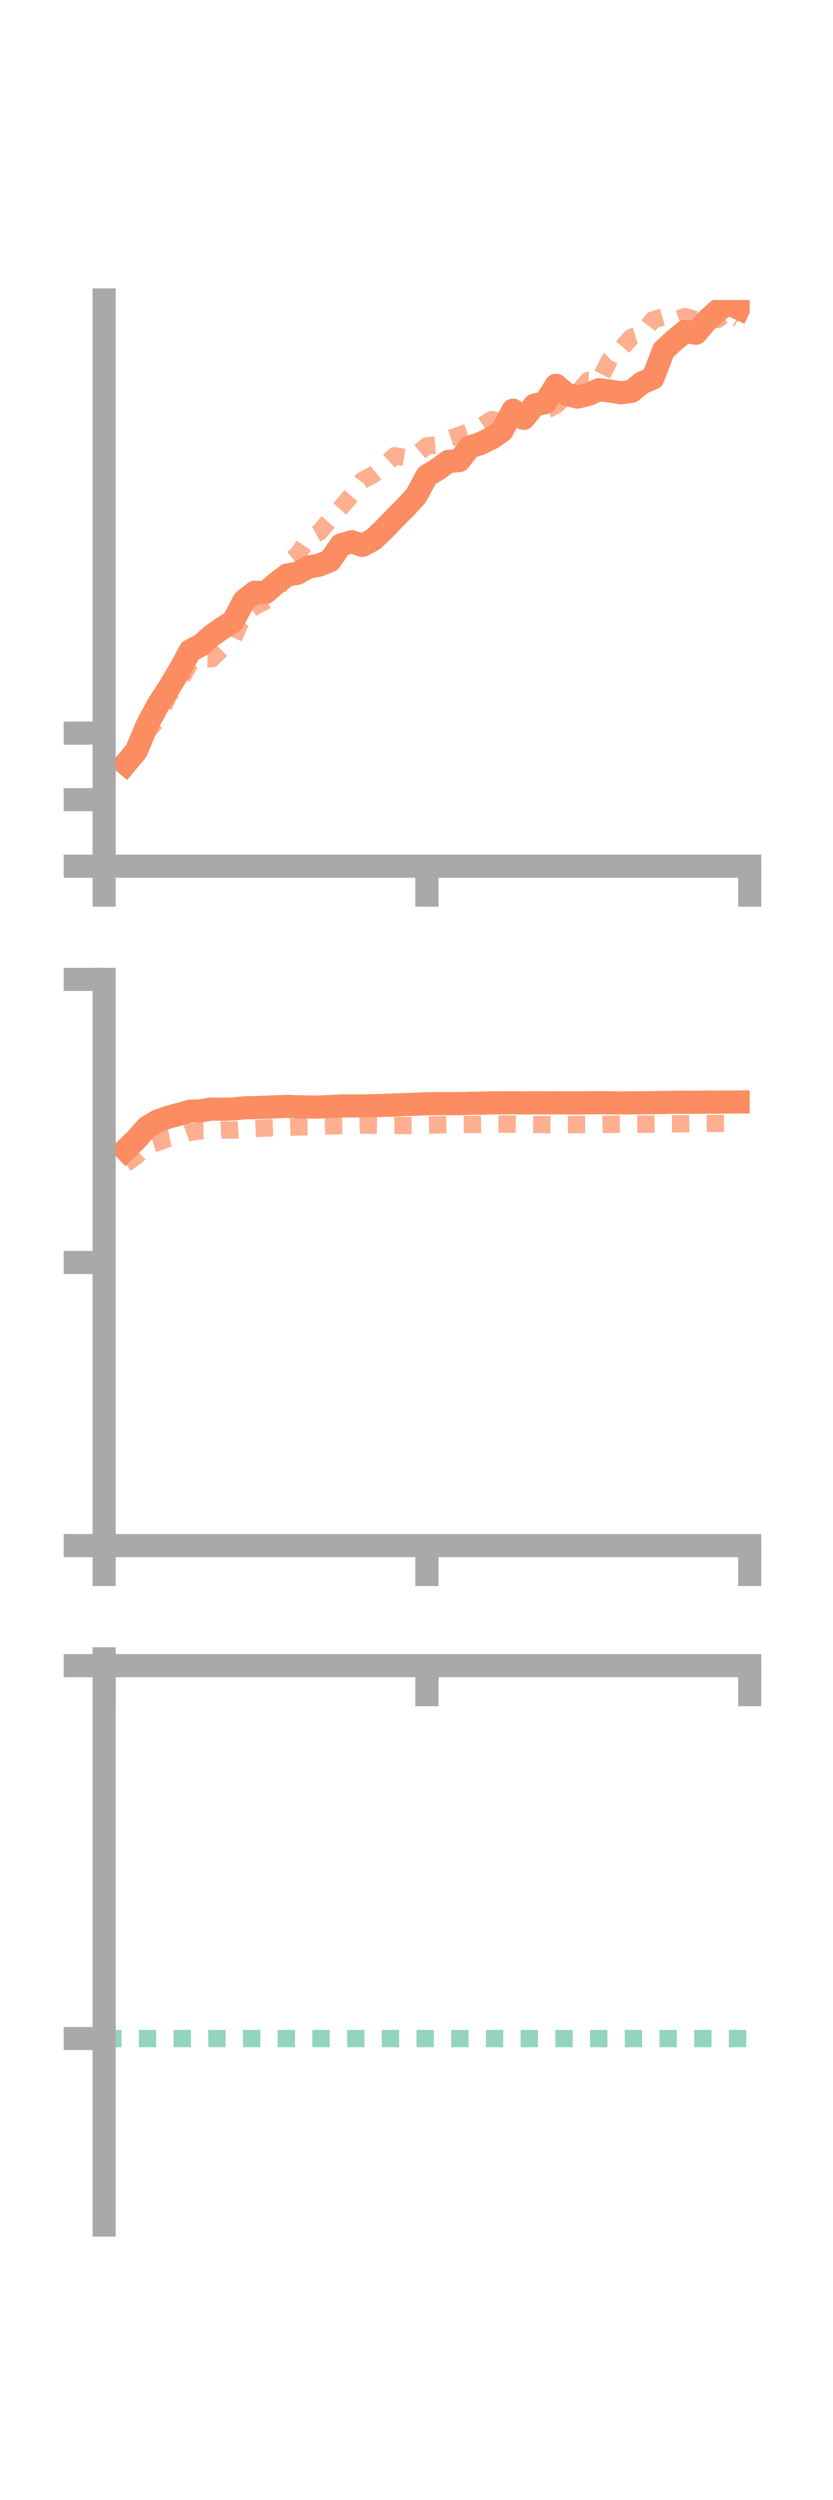 <?xml version="1.0" encoding="utf-8" standalone="no"?>
<!DOCTYPE svg PUBLIC "-//W3C//DTD SVG 1.1//EN"
  "http://www.w3.org/Graphics/SVG/1.1/DTD/svg11.dtd">
<!-- Created with matplotlib (https://matplotlib.org/) -->
<svg height="216pt" version="1.1" viewBox="0 0 72 216" width="72pt" xmlns="http://www.w3.org/2000/svg" xmlns:xlink="http://www.w3.org/1999/xlink">
 <defs>
  <style type="text/css">*{stroke-linecap:butt;stroke-linejoin:round;}</style>
 </defs>
 <g id="figure_1">
  <g id="patch_1">
   <path d="M 0 216 
L 72 216 
L 72 0 
L 0 0 
z
" style="fill:none;"/>
  </g>
  <g id="axes_1">
   <g id="patch_2">
    <path d="M 9 74.838 
L 64.8 74.838 
L 64.8 25.92 
L 9 25.92 
z
" style="fill:none;"/>
   </g>
   <g id="matplotlib.axis_1">
    <g id="xtick_1">
     <g id="line2d_1">
      <defs>
       <path d="M 0 0 
L 0 3.5 
" id="m0a9c2f6f80" style="stroke:#a9a9a9;stroke-width:2;"/>
      </defs>
      <g>
       <use style="fill:#a9a9a9;stroke:#a9a9a9;stroke-width:2;" x="9" xlink:href="#m0a9c2f6f80" y="74.838"/>
      </g>
     </g>
    </g>
    <g id="xtick_2">
     <g id="line2d_2">
      <g>
       <use style="fill:#a9a9a9;stroke:#a9a9a9;stroke-width:2;" x="36.9" xlink:href="#m0a9c2f6f80" y="74.838"/>
      </g>
     </g>
    </g>
    <g id="xtick_3">
     <g id="line2d_3">
      <g>
       <use style="fill:#a9a9a9;stroke:#a9a9a9;stroke-width:2;" x="64.8" xlink:href="#m0a9c2f6f80" y="74.838"/>
      </g>
     </g>
    </g>
   </g>
   <g id="matplotlib.axis_2">
    <g id="ytick_1">
     <g id="line2d_4">
      <defs>
       <path d="M 0 0 
L -3.5 0 
" id="m31cb5cf520" style="stroke:#a9a9a9;stroke-width:2;"/>
      </defs>
      <g>
       <use style="fill:#a9a9a9;stroke:#a9a9a9;stroke-width:2;" x="9" xlink:href="#m31cb5cf520" y="74.838"/>
      </g>
     </g>
    </g>
    <g id="ytick_2">
     <g id="line2d_5">
      <g>
       <use style="fill:#a9a9a9;stroke:#a9a9a9;stroke-width:2;" x="9" xlink:href="#m31cb5cf520" y="69.091"/>
      </g>
     </g>
    </g>
    <g id="ytick_3">
     <g id="line2d_6">
      <g>
       <use style="fill:#a9a9a9;stroke:#a9a9a9;stroke-width:2;" x="9" xlink:href="#m31cb5cf520" y="63.343"/>
      </g>
     </g>
    </g>
   </g>
   <g id="line2d_7">
    <path clip-path="url(#pe4c043613f)" d="M 10.86 65.983 
L 11.79 64.862 
L 12.72 62.636 
L 13.65 60.912 
L 14.58 59.476 
L 15.51 57.931 
L 16.44 56.218 
L 17.37 55.74 
L 18.3 54.918 
L 19.23 54.263 
L 20.16 53.669 
L 21.09 51.903 
L 22.02 51.165 
L 22.95 51.201 
L 23.88 50.396 
L 24.81 49.693 
L 25.74 49.517 
L 26.67 48.995 
L 27.6 48.821 
L 28.53 48.447 
L 29.46 47.089 
L 30.39 46.806 
L 31.32 47.122 
L 32.25 46.63 
L 33.18 45.749 
L 34.11 44.775 
L 35.04 43.853 
L 35.97 42.835 
L 36.9 41.104 
L 37.83 40.546 
L 38.76 39.869 
L 39.69 39.795 
L 40.62 38.622 
L 41.55 38.31 
L 42.48 37.858 
L 43.41 37.219 
L 44.34 35.439 
L 45.27 36.15 
L 46.2 34.998 
L 47.13 34.78 
L 48.06 33.289 
L 48.99 34.082 
L 49.92 34.305 
L 50.85 34.081 
L 51.78 33.663 
L 52.71 33.785 
L 53.64 33.937 
L 54.57 33.824 
L 55.5 33.073 
L 56.43 32.676 
L 57.36 30.253 
L 58.29 29.402 
L 59.22 28.63 
L 60.15 28.791 
L 61.08 27.71 
L 62.01 26.863 
L 62.94 26.207 
L 63.87 26.648 
" style="fill:none;stroke:#fc8d62;stroke-linecap:square;stroke-width:2;"/>
   </g>
   <g id="line2d_8">
    <path clip-path="url(#pe4c043613f)" d="M 10.86 65.896 
L 11.79 65.273 
L 12.72 63.208 
L 13.65 62.166 
L 14.58 60.092 
L 15.51 58.932 
L 16.44 57.292 
L 17.37 56.897 
L 18.3 56.921 
L 19.23 56.011 
L 20.16 55.181 
L 21.09 53.071 
L 22.02 52.393 
L 22.95 51.934 
L 23.88 51.39 
L 24.81 48.662 
L 25.74 47.902 
L 26.67 46.483 
L 27.6 45.988 
L 28.53 44.908 
L 29.46 43.859 
L 30.39 42.777 
L 31.32 41.507 
L 32.25 41.021 
L 33.18 40.251 
L 34.11 39.384 
L 35.04 39.532 
L 35.97 39.298 
L 36.9 38.522 
L 37.83 38.442 
L 38.76 37.922 
L 39.69 37.616 
L 40.62 37.278 
L 41.55 36.863 
L 42.48 36.255 
L 43.41 36.392 
L 44.34 35.82 
L 45.27 35.768 
L 46.2 35.88 
L 47.13 35.488 
L 48.06 35.015 
L 48.99 34.168 
L 49.92 33.926 
L 50.85 32.856 
L 51.78 32.895 
L 52.71 31.068 
L 53.64 30.193 
L 54.57 29.138 
L 55.5 28.853 
L 56.43 27.64 
L 57.36 27.375 
L 58.29 27.701 
L 59.22 27.35 
L 60.15 27.627 
L 61.08 26.873 
L 62.01 27.6 
L 62.94 26.974 
L 63.87 27.559 
" style="fill:none;stroke:#fc8d62;stroke-dasharray:1.5,1.5;stroke-dashoffset:0;stroke-opacity:0.7;stroke-width:1.5;"/>
   </g>
   <g id="patch_3">
    <path d="M 9 74.838 
L 9 25.92 
" style="fill:none;stroke:#a9a9a9;stroke-linecap:square;stroke-linejoin:miter;stroke-width:2;"/>
   </g>
   <g id="patch_4">
    <path d="M 64.8 74.838 
L 64.8 25.92 
" style="fill:none;"/>
   </g>
   <g id="patch_5">
    <path d="M 9 74.838 
L 64.8 74.838 
" style="fill:none;stroke:#a9a9a9;stroke-linecap:square;stroke-linejoin:miter;stroke-width:2;"/>
   </g>
   <g id="patch_6">
    <path d="M 9 25.92 
L 64.8 25.92 
" style="fill:none;"/>
   </g>
  </g>
  <g id="axes_2">
   <g id="patch_7">
    <path d="M 9 133.539 
L 64.8 133.539 
L 64.8 84.621 
L 9 84.621 
z
" style="fill:none;"/>
   </g>
   <g id="matplotlib.axis_3">
    <g id="xtick_4">
     <g id="line2d_9">
      <g>
       <use style="fill:#a9a9a9;stroke:#a9a9a9;stroke-width:2;" x="9" xlink:href="#m0a9c2f6f80" y="133.539"/>
      </g>
     </g>
    </g>
    <g id="xtick_5">
     <g id="line2d_10">
      <g>
       <use style="fill:#a9a9a9;stroke:#a9a9a9;stroke-width:2;" x="36.9" xlink:href="#m0a9c2f6f80" y="133.539"/>
      </g>
     </g>
    </g>
    <g id="xtick_6">
     <g id="line2d_11">
      <g>
       <use style="fill:#a9a9a9;stroke:#a9a9a9;stroke-width:2;" x="64.8" xlink:href="#m0a9c2f6f80" y="133.539"/>
      </g>
     </g>
    </g>
   </g>
   <g id="matplotlib.axis_4">
    <g id="ytick_4">
     <g id="line2d_12">
      <g>
       <use style="fill:#a9a9a9;stroke:#a9a9a9;stroke-width:2;" x="9" xlink:href="#m31cb5cf520" y="133.539"/>
      </g>
     </g>
    </g>
    <g id="ytick_5">
     <g id="line2d_13">
      <g>
       <use style="fill:#a9a9a9;stroke:#a9a9a9;stroke-width:2;" x="9" xlink:href="#m31cb5cf520" y="109.08"/>
      </g>
     </g>
    </g>
    <g id="ytick_6">
     <g id="line2d_14">
      <g>
       <use style="fill:#a9a9a9;stroke:#a9a9a9;stroke-width:2;" x="9" xlink:href="#m31cb5cf520" y="84.621"/>
      </g>
     </g>
    </g>
   </g>
   <g id="line2d_15">
    <path clip-path="url(#p1786181ce7)" d="M 10.86 99.338 
L 11.79 98.434 
L 12.72 97.389 
L 13.65 96.841 
L 14.58 96.508 
L 15.51 96.271 
L 16.44 96.003 
L 17.37 95.973 
L 18.3 95.816 
L 19.23 95.842 
L 20.16 95.812 
L 21.09 95.718 
L 22.02 95.697 
L 22.95 95.662 
L 23.88 95.629 
L 24.81 95.59 
L 25.74 95.628 
L 26.67 95.644 
L 27.6 95.648 
L 28.53 95.604 
L 29.46 95.555 
L 30.39 95.552 
L 31.32 95.554 
L 32.25 95.53 
L 33.18 95.504 
L 34.11 95.471 
L 35.04 95.433 
L 35.97 95.402 
L 36.9 95.363 
L 37.83 95.353 
L 38.76 95.357 
L 39.69 95.358 
L 40.62 95.326 
L 41.55 95.312 
L 42.48 95.29 
L 43.41 95.286 
L 44.34 95.276 
L 45.27 95.296 
L 46.2 95.281 
L 47.13 95.288 
L 48.06 95.278 
L 48.99 95.288 
L 49.92 95.294 
L 50.85 95.277 
L 51.78 95.274 
L 52.71 95.277 
L 53.64 95.297 
L 54.57 95.282 
L 55.5 95.281 
L 56.43 95.269 
L 57.36 95.252 
L 58.29 95.236 
L 59.22 95.236 
L 60.15 95.234 
L 61.08 95.22 
L 62.01 95.224 
L 62.94 95.216 
L 63.87 95.212 
" style="fill:none;stroke:#fc8d62;stroke-linecap:square;stroke-width:2;"/>
   </g>
   <g id="line2d_16">
    <path clip-path="url(#p1786181ce7)" d="M 10.86 100.542 
L 11.79 99.891 
L 12.72 98.982 
L 13.65 98.691 
L 14.58 98.34 
L 15.51 98.148 
L 16.44 97.821 
L 17.37 97.706 
L 18.3 97.689 
L 19.23 97.632 
L 20.16 97.642 
L 21.09 97.567 
L 22.02 97.503 
L 22.95 97.46 
L 23.88 97.426 
L 24.81 97.405 
L 25.74 97.368 
L 26.67 97.35 
L 27.6 97.307 
L 28.53 97.282 
L 29.46 97.246 
L 30.39 97.236 
L 31.32 97.211 
L 32.25 97.216 
L 33.18 97.232 
L 34.11 97.232 
L 35.04 97.248 
L 35.97 97.245 
L 36.9 97.216 
L 37.83 97.193 
L 38.76 97.166 
L 39.69 97.153 
L 40.62 97.153 
L 41.55 97.139 
L 42.48 97.119 
L 43.41 97.122 
L 44.34 97.132 
L 45.27 97.151 
L 46.2 97.153 
L 47.13 97.163 
L 48.06 97.177 
L 48.99 97.165 
L 49.92 97.159 
L 50.85 97.157 
L 51.78 97.16 
L 52.71 97.145 
L 53.64 97.134 
L 54.57 97.121 
L 55.5 97.134 
L 56.43 97.119 
L 57.36 97.11 
L 58.29 97.104 
L 59.22 97.091 
L 60.15 97.084 
L 61.08 97.069 
L 62.01 97.066 
L 62.94 97.065 
L 63.87 97.069 
" style="fill:none;stroke:#fc8d62;stroke-dasharray:1.5,1.5;stroke-dashoffset:0;stroke-opacity:0.7;stroke-width:1.5;"/>
   </g>
   <g id="patch_8">
    <path d="M 9 133.539 
L 9 84.621 
" style="fill:none;stroke:#a9a9a9;stroke-linecap:square;stroke-linejoin:miter;stroke-width:2;"/>
   </g>
   <g id="patch_9">
    <path d="M 64.8 133.539 
L 64.8 84.621 
" style="fill:none;"/>
   </g>
   <g id="patch_10">
    <path d="M 9 133.539 
L 64.8 133.539 
" style="fill:none;stroke:#a9a9a9;stroke-linecap:square;stroke-linejoin:miter;stroke-width:2;"/>
   </g>
   <g id="patch_11">
    <path d="M 9 84.621 
L 64.8 84.621 
" style="fill:none;"/>
   </g>
  </g>
  <g id="axes_3">
   <g id="patch_12">
    <path d="M 9 192.24 
L 64.8 192.24 
L 64.8 143.322 
L 9 143.322 
z
" style="fill:none;"/>
   </g>
   <g id="matplotlib.axis_5">
    <g id="xtick_7">
     <g id="line2d_17">
      <g>
       <use style="fill:#a9a9a9;stroke:#a9a9a9;stroke-width:2;" x="9" xlink:href="#m0a9c2f6f80" y="143.913"/>
      </g>
     </g>
    </g>
    <g id="xtick_8">
     <g id="line2d_18">
      <g>
       <use style="fill:#a9a9a9;stroke:#a9a9a9;stroke-width:2;" x="36.9" xlink:href="#m0a9c2f6f80" y="143.913"/>
      </g>
     </g>
    </g>
    <g id="xtick_9">
     <g id="line2d_19">
      <g>
       <use style="fill:#a9a9a9;stroke:#a9a9a9;stroke-width:2;" x="64.8" xlink:href="#m0a9c2f6f80" y="143.913"/>
      </g>
     </g>
    </g>
   </g>
   <g id="matplotlib.axis_6">
    <g id="ytick_7">
     <g id="line2d_20">
      <g>
       <use style="fill:#a9a9a9;stroke:#a9a9a9;stroke-width:2;" x="9" xlink:href="#m31cb5cf520" y="143.913"/>
      </g>
     </g>
    </g>
    <g id="ytick_8">
     <g id="line2d_21">
      <g>
       <use style="fill:#a9a9a9;stroke:#a9a9a9;stroke-width:2;" x="9" xlink:href="#m31cb5cf520" y="176.131"/>
      </g>
     </g>
    </g>
   </g>
   <g id="line2d_22">
    <path clip-path="url(#p250cc07eff)" d="M 10.86 143.709 
L 11.79 143.539 
L 12.72 143.339 
L 13.65 143.347 
L 14.58 143.322 
L 15.51 143.528 
L 16.44 143.549 
L 17.37 143.624 
L 18.3 143.661 
L 19.23 143.576 
L 20.16 143.637 
L 21.09 143.641 
L 22.02 143.641 
L 22.95 143.666 
L 23.88 143.587 
L 24.81 143.561 
L 25.74 143.561 
L 26.67 143.548 
L 27.6 143.527 
L 28.53 143.528 
L 29.46 143.539 
L 30.39 143.541 
L 31.32 143.528 
L 32.25 143.556 
L 33.18 143.592 
L 34.11 143.578 
L 35.04 143.554 
L 35.97 143.54 
L 36.9 143.531 
L 37.83 143.582 
L 38.76 143.567 
L 39.69 143.594 
L 40.62 143.545 
L 41.55 143.494 
L 42.48 143.459 
L 43.41 143.47 
L 44.34 143.501 
L 45.27 143.516 
L 46.2 143.515 
L 47.13 143.517 
L 48.06 143.497 
L 48.99 143.494 
L 49.92 143.511 
L 50.85 143.503 
L 51.78 143.488 
L 52.71 143.476 
L 53.64 143.454 
L 54.57 143.418 
L 55.5 143.429 
L 56.43 143.439 
L 57.36 143.459 
L 58.29 143.461 
L 59.22 143.473 
L 60.15 143.473 
L 61.08 143.481 
L 62.01 143.496 
L 62.94 143.476 
L 63.87 143.467 
" style="fill:none;stroke:#fc8d62;stroke-linecap:square;stroke-width:2;"/>
   </g>
   <g id="line2d_23">
    <path clip-path="url(#p250cc07eff)" d="M 10.86 143.922 
L 11.79 143.914 
L 12.72 143.913 
L 13.65 143.922 
L 14.58 143.927 
L 15.51 143.93 
L 16.44 143.913 
L 17.37 143.917 
L 18.3 143.913 
L 19.23 143.913 
L 20.16 143.913 
L 21.09 143.913 
L 22.02 143.913 
L 22.95 143.913 
L 23.88 143.913 
L 24.81 143.913 
L 25.74 143.913 
L 26.67 143.913 
L 27.6 143.913 
L 28.53 143.913 
L 29.46 143.913 
L 30.39 143.913 
L 31.32 143.913 
L 32.25 143.913 
L 33.18 143.913 
L 34.11 143.914 
L 35.04 143.913 
L 35.97 143.913 
L 36.9 143.913 
L 37.83 143.913 
L 38.76 143.913 
L 39.69 143.913 
L 40.62 143.913 
L 41.55 143.913 
L 42.48 143.913 
L 43.41 143.913 
L 44.34 143.913 
L 45.27 143.913 
L 46.2 143.913 
L 47.13 143.913 
L 48.06 143.913 
L 48.99 143.913 
L 49.92 143.913 
L 50.85 143.913 
L 51.78 143.913 
L 52.71 143.913 
L 53.64 143.913 
L 54.57 143.913 
L 55.5 143.913 
L 56.43 143.913 
L 57.36 143.913 
L 58.29 143.913 
L 59.22 143.913 
L 60.15 143.913 
L 61.08 143.913 
L 62.01 143.913 
L 62.94 143.913 
L 63.87 143.913 
" style="fill:none;stroke:#fc8d62;stroke-dasharray:1.5,1.5;stroke-dashoffset:0;stroke-opacity:0.7;stroke-width:1.5;"/>
   </g>
   <g id="line2d_24">
    <path clip-path="url(#p250cc07eff)" d="M 9 176.131 
L 64.8 176.131 
" style="fill:none;stroke:#66c2a5;stroke-dasharray:1.5,1.5;stroke-dashoffset:0;stroke-opacity:0.7;stroke-width:1.5;"/>
   </g>
   <g id="patch_13">
    <path d="M 9 192.24 
L 9 143.322 
" style="fill:none;stroke:#a9a9a9;stroke-linecap:square;stroke-linejoin:miter;stroke-width:2;"/>
   </g>
   <g id="patch_14">
    <path d="M 64.8 192.24 
L 64.8 143.322 
" style="fill:none;"/>
   </g>
   <g id="patch_15">
    <path d="M 9 143.913 
L 64.8 143.913 
" style="fill:none;stroke:#a9a9a9;stroke-linecap:square;stroke-linejoin:miter;stroke-width:2;"/>
   </g>
   <g id="patch_16">
    <path d="M 9 143.322 
L 64.8 143.322 
" style="fill:none;"/>
   </g>
  </g>
 </g>
 <defs>
  <clipPath id="pe4c043613f">
   <rect height="48.918" width="55.8" x="9" y="25.92"/>
  </clipPath>
  <clipPath id="p1786181ce7">
   <rect height="48.918" width="55.8" x="9" y="84.621"/>
  </clipPath>
  <clipPath id="p250cc07eff">
   <rect height="48.918" width="55.8" x="9" y="143.322"/>
  </clipPath>
 </defs>
</svg>
